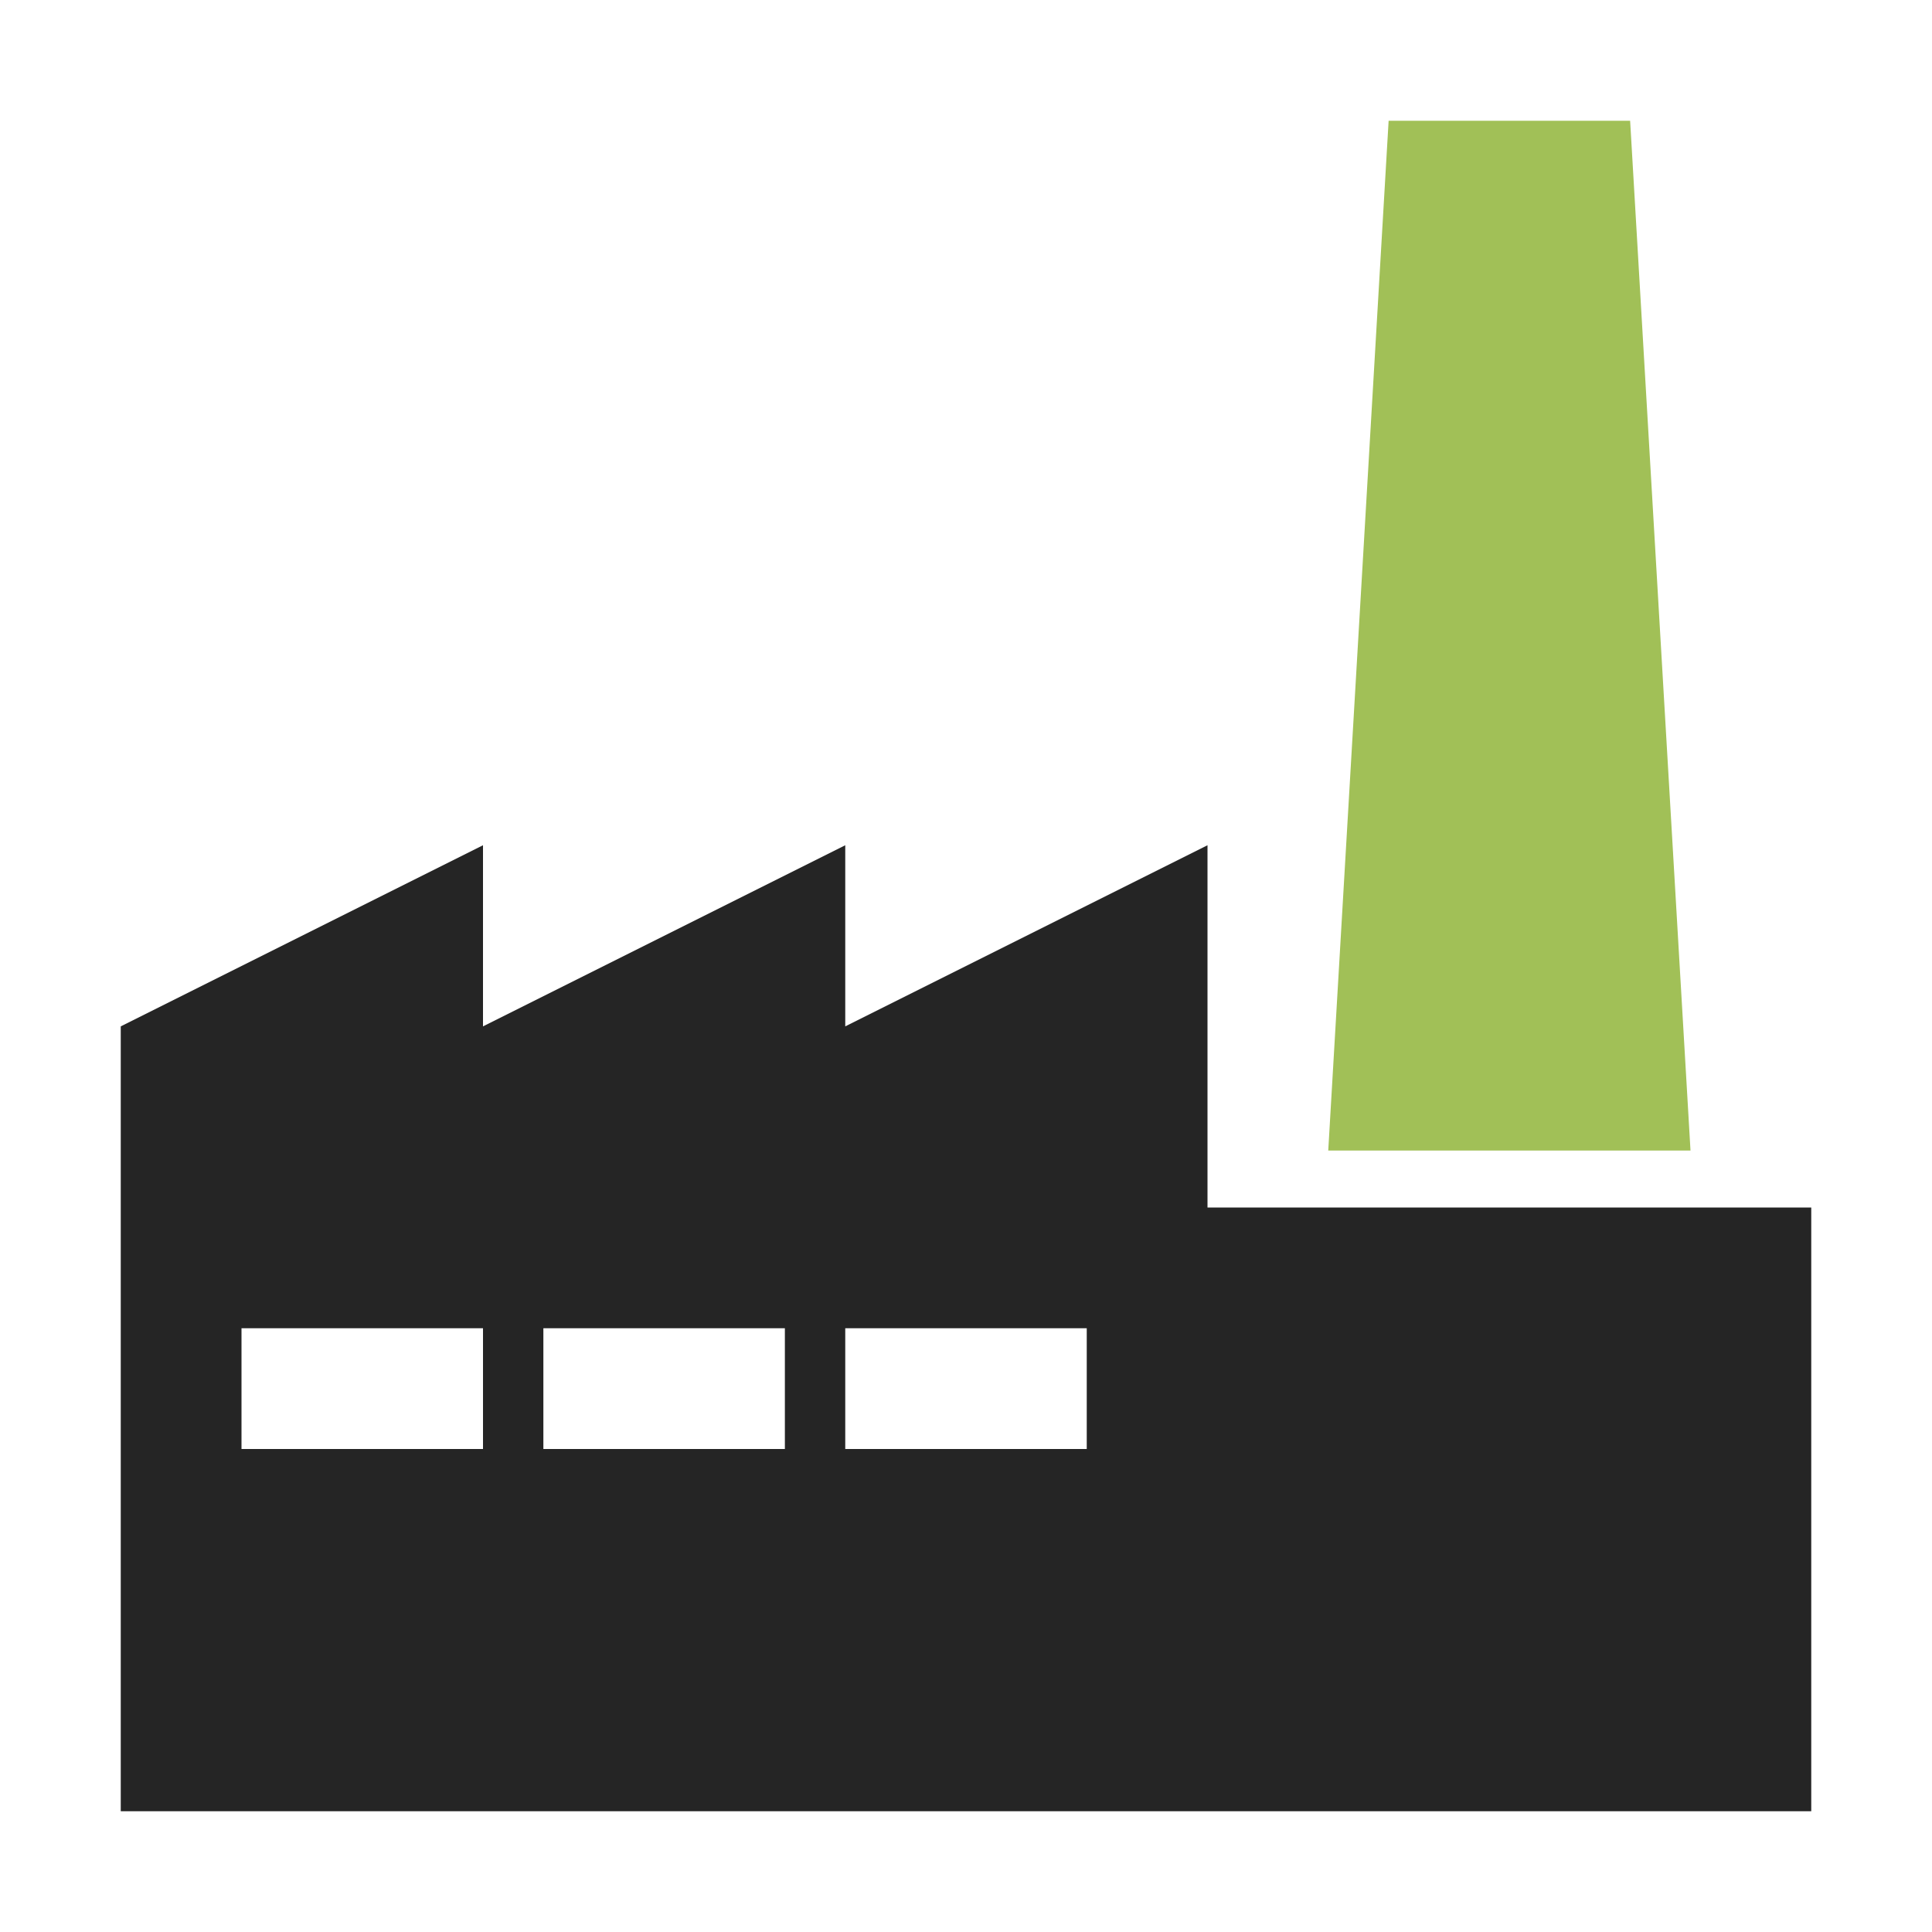 <?xml version="1.0" encoding="UTF-8"?>
<!DOCTYPE svg PUBLIC "-//W3C//DTD SVG 1.1//EN" "http://www.w3.org/Graphics/SVG/1.1/DTD/svg11.dtd">
<svg xmlns="http://www.w3.org/2000/svg" xml:space="preserve" width="1024px" height="1024px" shape-rendering="geometricPrecision" text-rendering="geometricPrecision" image-rendering="optimizeQuality" fill-rule="nonzero" clip-rule="evenodd" viewBox="0 0 10240 10240" xmlns:xlink="http://www.w3.org/1999/xlink">
	<title>factory icon</title>
	<desc>factory icon from the IconExperience.com O-Collection. Copyright by INCORS GmbH (www.incors.com).</desc>
	<path id="curve1" fill="#252525" d="M640 7040l0 -1600 1920 -960 0 960 1920 -960 0 960 1920 -960 0 960 0 960 1920 0 1280 0 0 3200 -8960 0 0 -2560zm640 0l0 640 4480 0 0 -640 -1280 0 0 640 -320 0 0 -640 -1280 0 0 640 -320 0 0 -640 -1280 0z"/>
	<path id="curve0" fill="#A1C057" d="M7360,640 8640,640 8960,6098 7040,6098z"/>
</svg>

